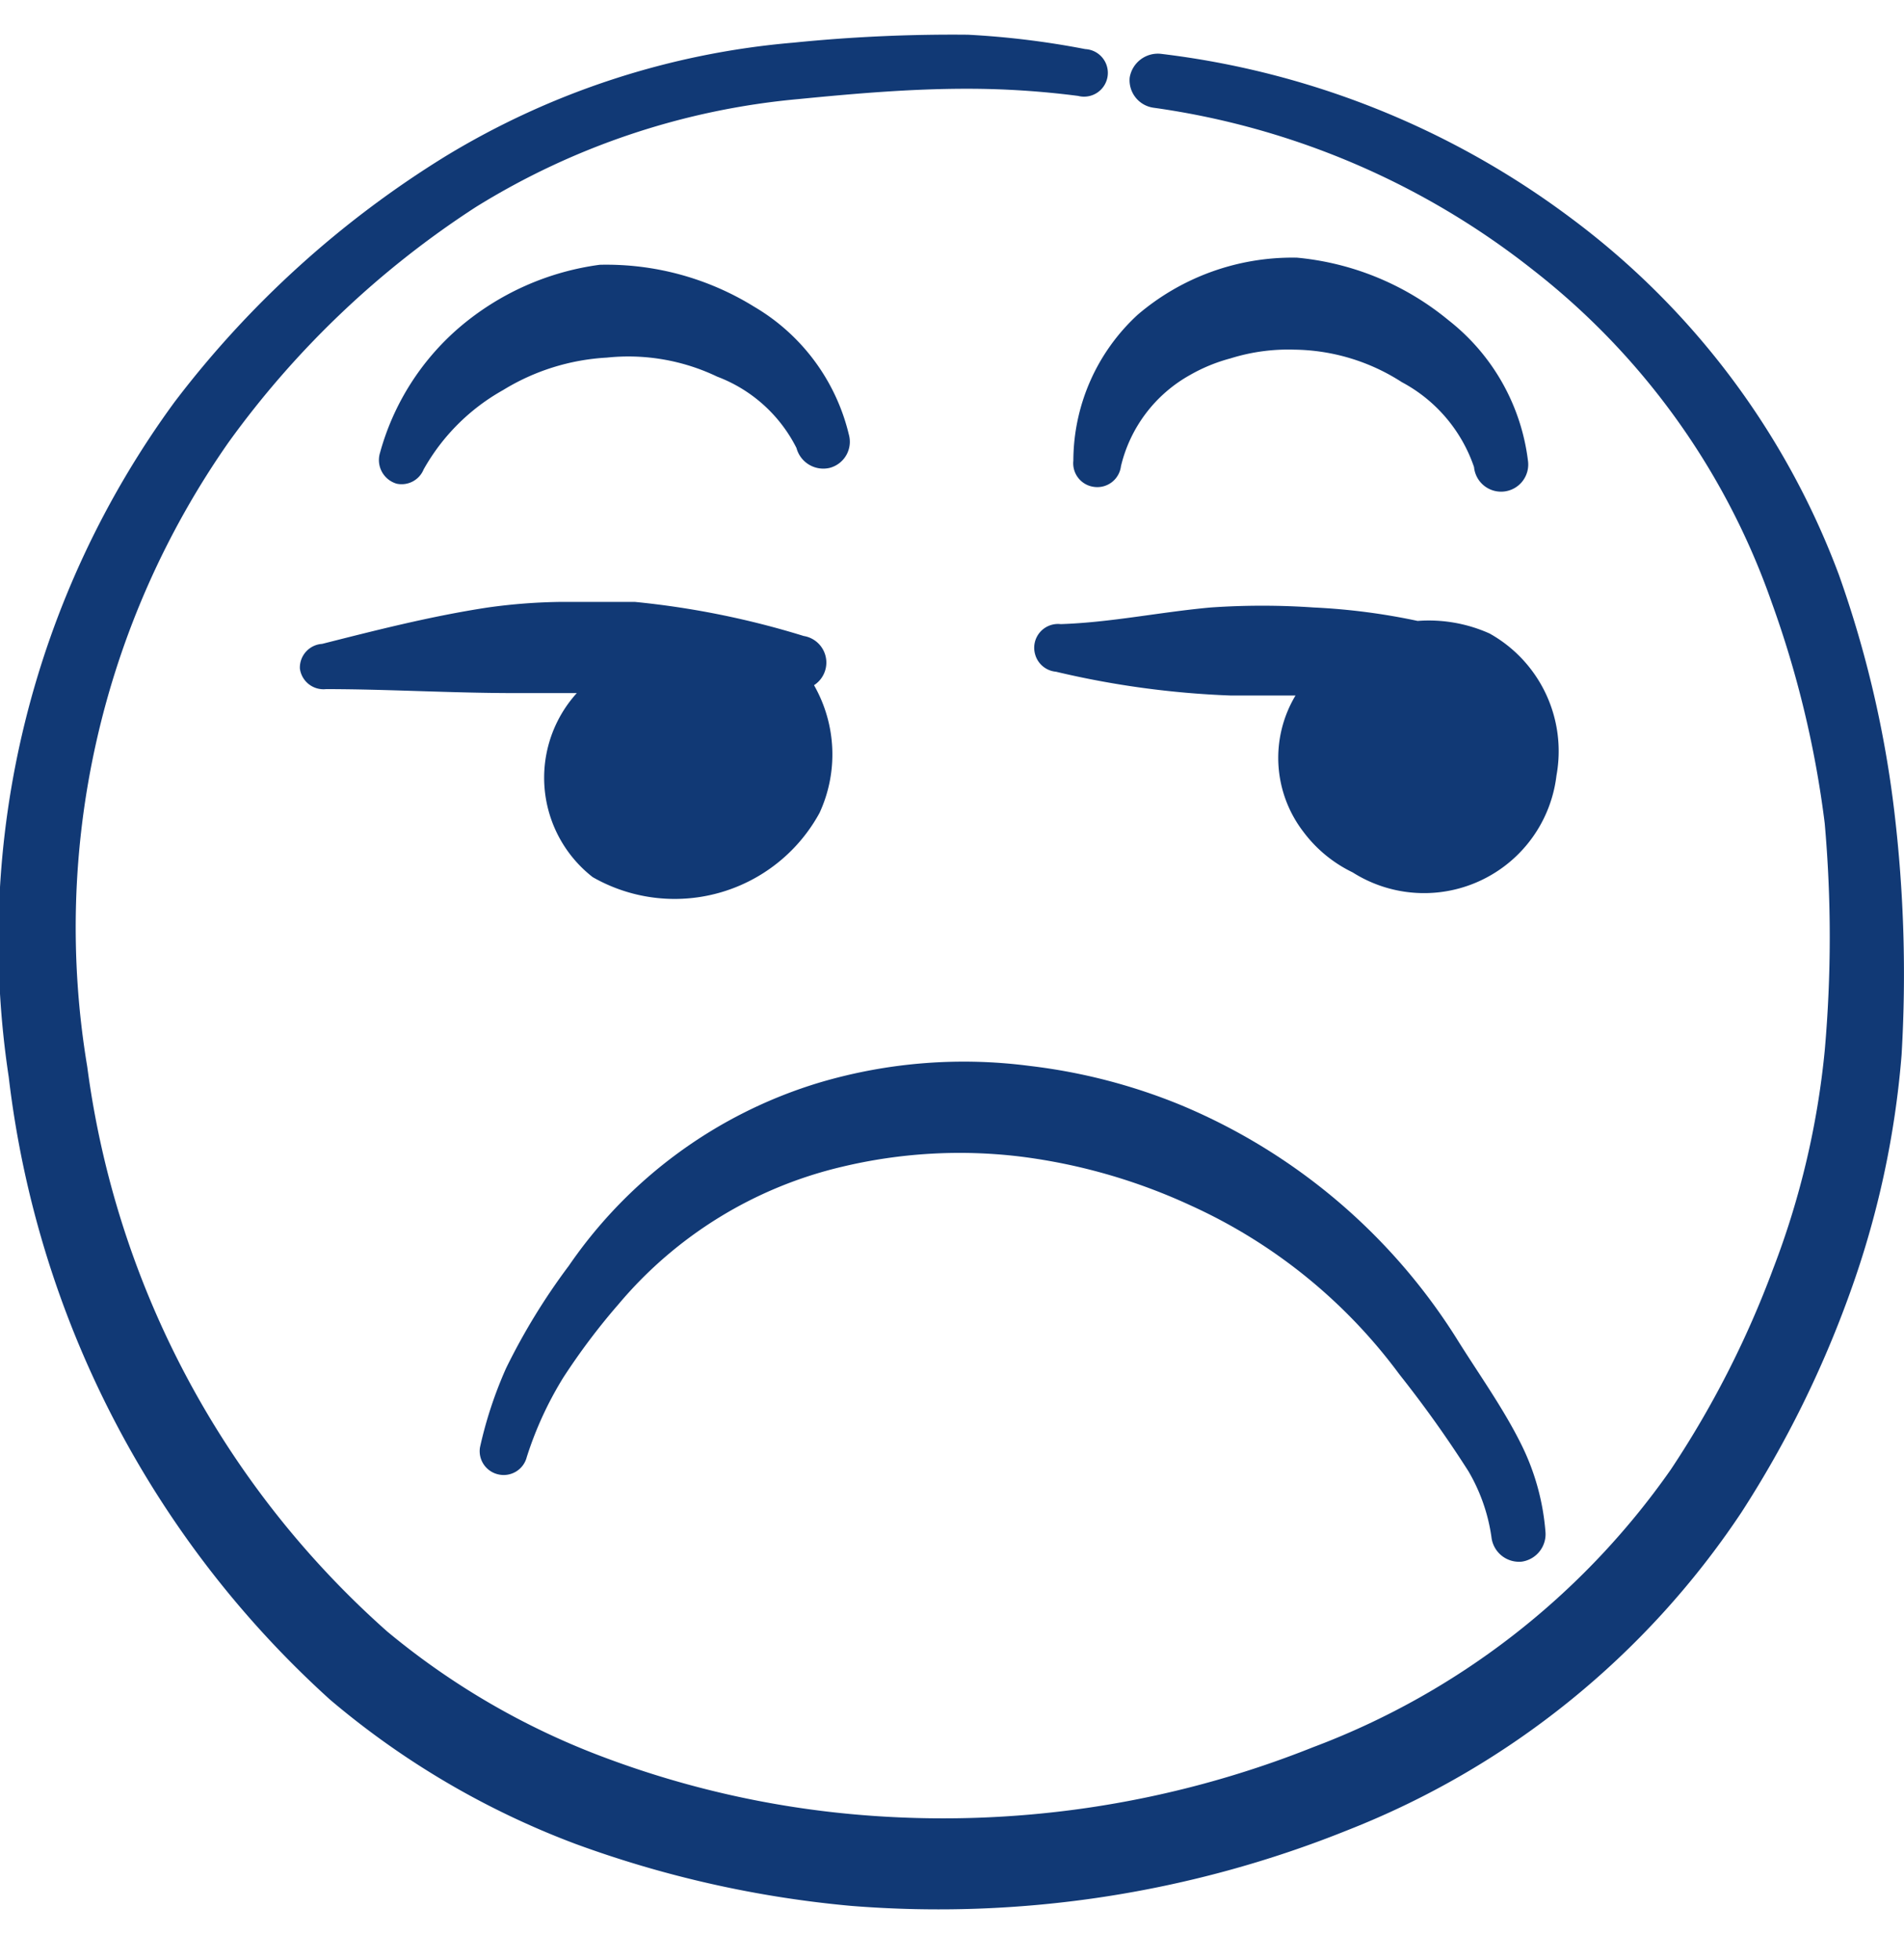 <svg width="34" height="35" fill="none" xmlns="http://www.w3.org/2000/svg"><path d="M33.83 14.518a19.466 19.466 0 00-.992-4.25 14.068 14.068 0 00-4.788-6.375A15.215 15.215 0 0020.726.961a.51.51 0 00-.553.425.496.496 0 00.425.538 14.053 14.053 0 016.786 2.904 12.935 12.935 0 014.25 5.922c.463 1.278.782 2.604.95 3.953.12 1.352.12 2.713 0 4.065a14.831 14.831 0 01-.922 3.896 17.41 17.41 0 01-1.827 3.584 13.656 13.656 0 01-6.39 4.959 17.807 17.807 0 01-8.13 1.204 17 17 0 01-4.478-1.006 13.388 13.388 0 01-3.924-2.267 16.334 16.334 0 01-5.355-10.086A15.116 15.116 0 014.08 7.902 16.504 16.504 0 018.5 3.696a13.175 13.175 0 015.766-1.927c1.006-.099 1.997-.184 3.003-.184.663 0 1.326.043 1.983.128a.425.425 0 10.128-.836A15.159 15.159 0 0017.283.62c-1.04-.01-2.08.037-3.116.142a14.28 14.28 0 00-6.205 2.025A17.821 17.821 0 003.117 7.18 16.278 16.278 0 00.156 19.236a17.793 17.793 0 005.737 11.12 14.834 14.834 0 004.392 2.58c1.583.58 3.236.952 4.916 1.104a19.565 19.565 0 008.882-1.36 15.045 15.045 0 007.013-5.667 19.097 19.097 0 001.94-3.924 16.37 16.37 0 00.921-4.25 24.52 24.52 0 00-.127-4.32z" fill="#113975"/><path d="M26.605 11.317a2.65 2.65 0 00-1.29-.227 11.458 11.458 0 00-1.855-.24 13.347 13.347 0 00-1.842 0c-.92.084-1.785.268-2.677.297a.425.425 0 00-.457.538.424.424 0 00.372.312 16.04 16.04 0 003.116.425h1.162a2.167 2.167 0 00.142 2.436c.23.308.532.556.878.723a2.381 2.381 0 003.64-1.729 2.408 2.408 0 00-1.19-2.535zm-21.25.623a.425.425 0 00.467.368c1.091 0 2.225.071 3.4.071H10.3a2.251 2.251 0 00.284 3.287 2.946 2.946 0 004.051-1.148 2.494 2.494 0 00-.099-2.28.481.481 0 00-.184-.879 15.223 15.223 0 00-3.018-.609H10.03c-.44.005-.88.038-1.317.1-1.02.155-2.012.41-2.961.65a.425.425 0 00-.397.44zm3.542 14.393a.425.425 0 00.51-.311 6.38 6.38 0 01.651-1.417c.3-.462.631-.902.992-1.317a7.437 7.437 0 013.995-2.451 9.022 9.022 0 013.145-.184c1.064.13 2.101.427 3.074.878a9.52 9.52 0 013.726 3.017c.44.555.852 1.132 1.232 1.729.212.361.352.76.411 1.176a.496.496 0 00.539.439.496.496 0 00.425-.539 4.25 4.25 0 00-.44-1.572c-.325-.652-.765-1.26-1.161-1.898a10.668 10.668 0 00-4.888-4.137c-.87-.36-1.785-.598-2.72-.708a9.067 9.067 0 00-3.754.297 8.345 8.345 0 00-4.477 3.273 11.42 11.42 0 00-1.119 1.827c-.203.455-.36.93-.467 1.417a.425.425 0 00.326.481zM7.565 8.384a3.697 3.697 0 011.417-1.416 3.953 3.953 0 011.855-.581 3.67 3.67 0 011.97.34 2.62 2.62 0 011.416 1.275.496.496 0 00.595.354.482.482 0 00.34-.595 3.625 3.625 0 00-1.686-2.28 5.015 5.015 0 00-2.762-.752 4.845 4.845 0 00-2.508 1.12 4.533 4.533 0 00-1.416 2.238.44.44 0 00.297.552.425.425 0 00.482-.255zm15.583-3.782a4.25 4.25 0 00-2.833 1.02 3.556 3.556 0 00-1.148 2.606.425.425 0 00.369.468.425.425 0 00.481-.369 2.537 2.537 0 011.233-1.629 3 3 0 01.723-.297 3.457 3.457 0 011.147-.156c.68.01 1.342.211 1.912.58a2.706 2.706 0 011.29 1.517.485.485 0 10.963-.114 3.768 3.768 0 00-1.417-2.507 4.973 4.973 0 00-2.72-1.12z" fill="#113975"/></svg>